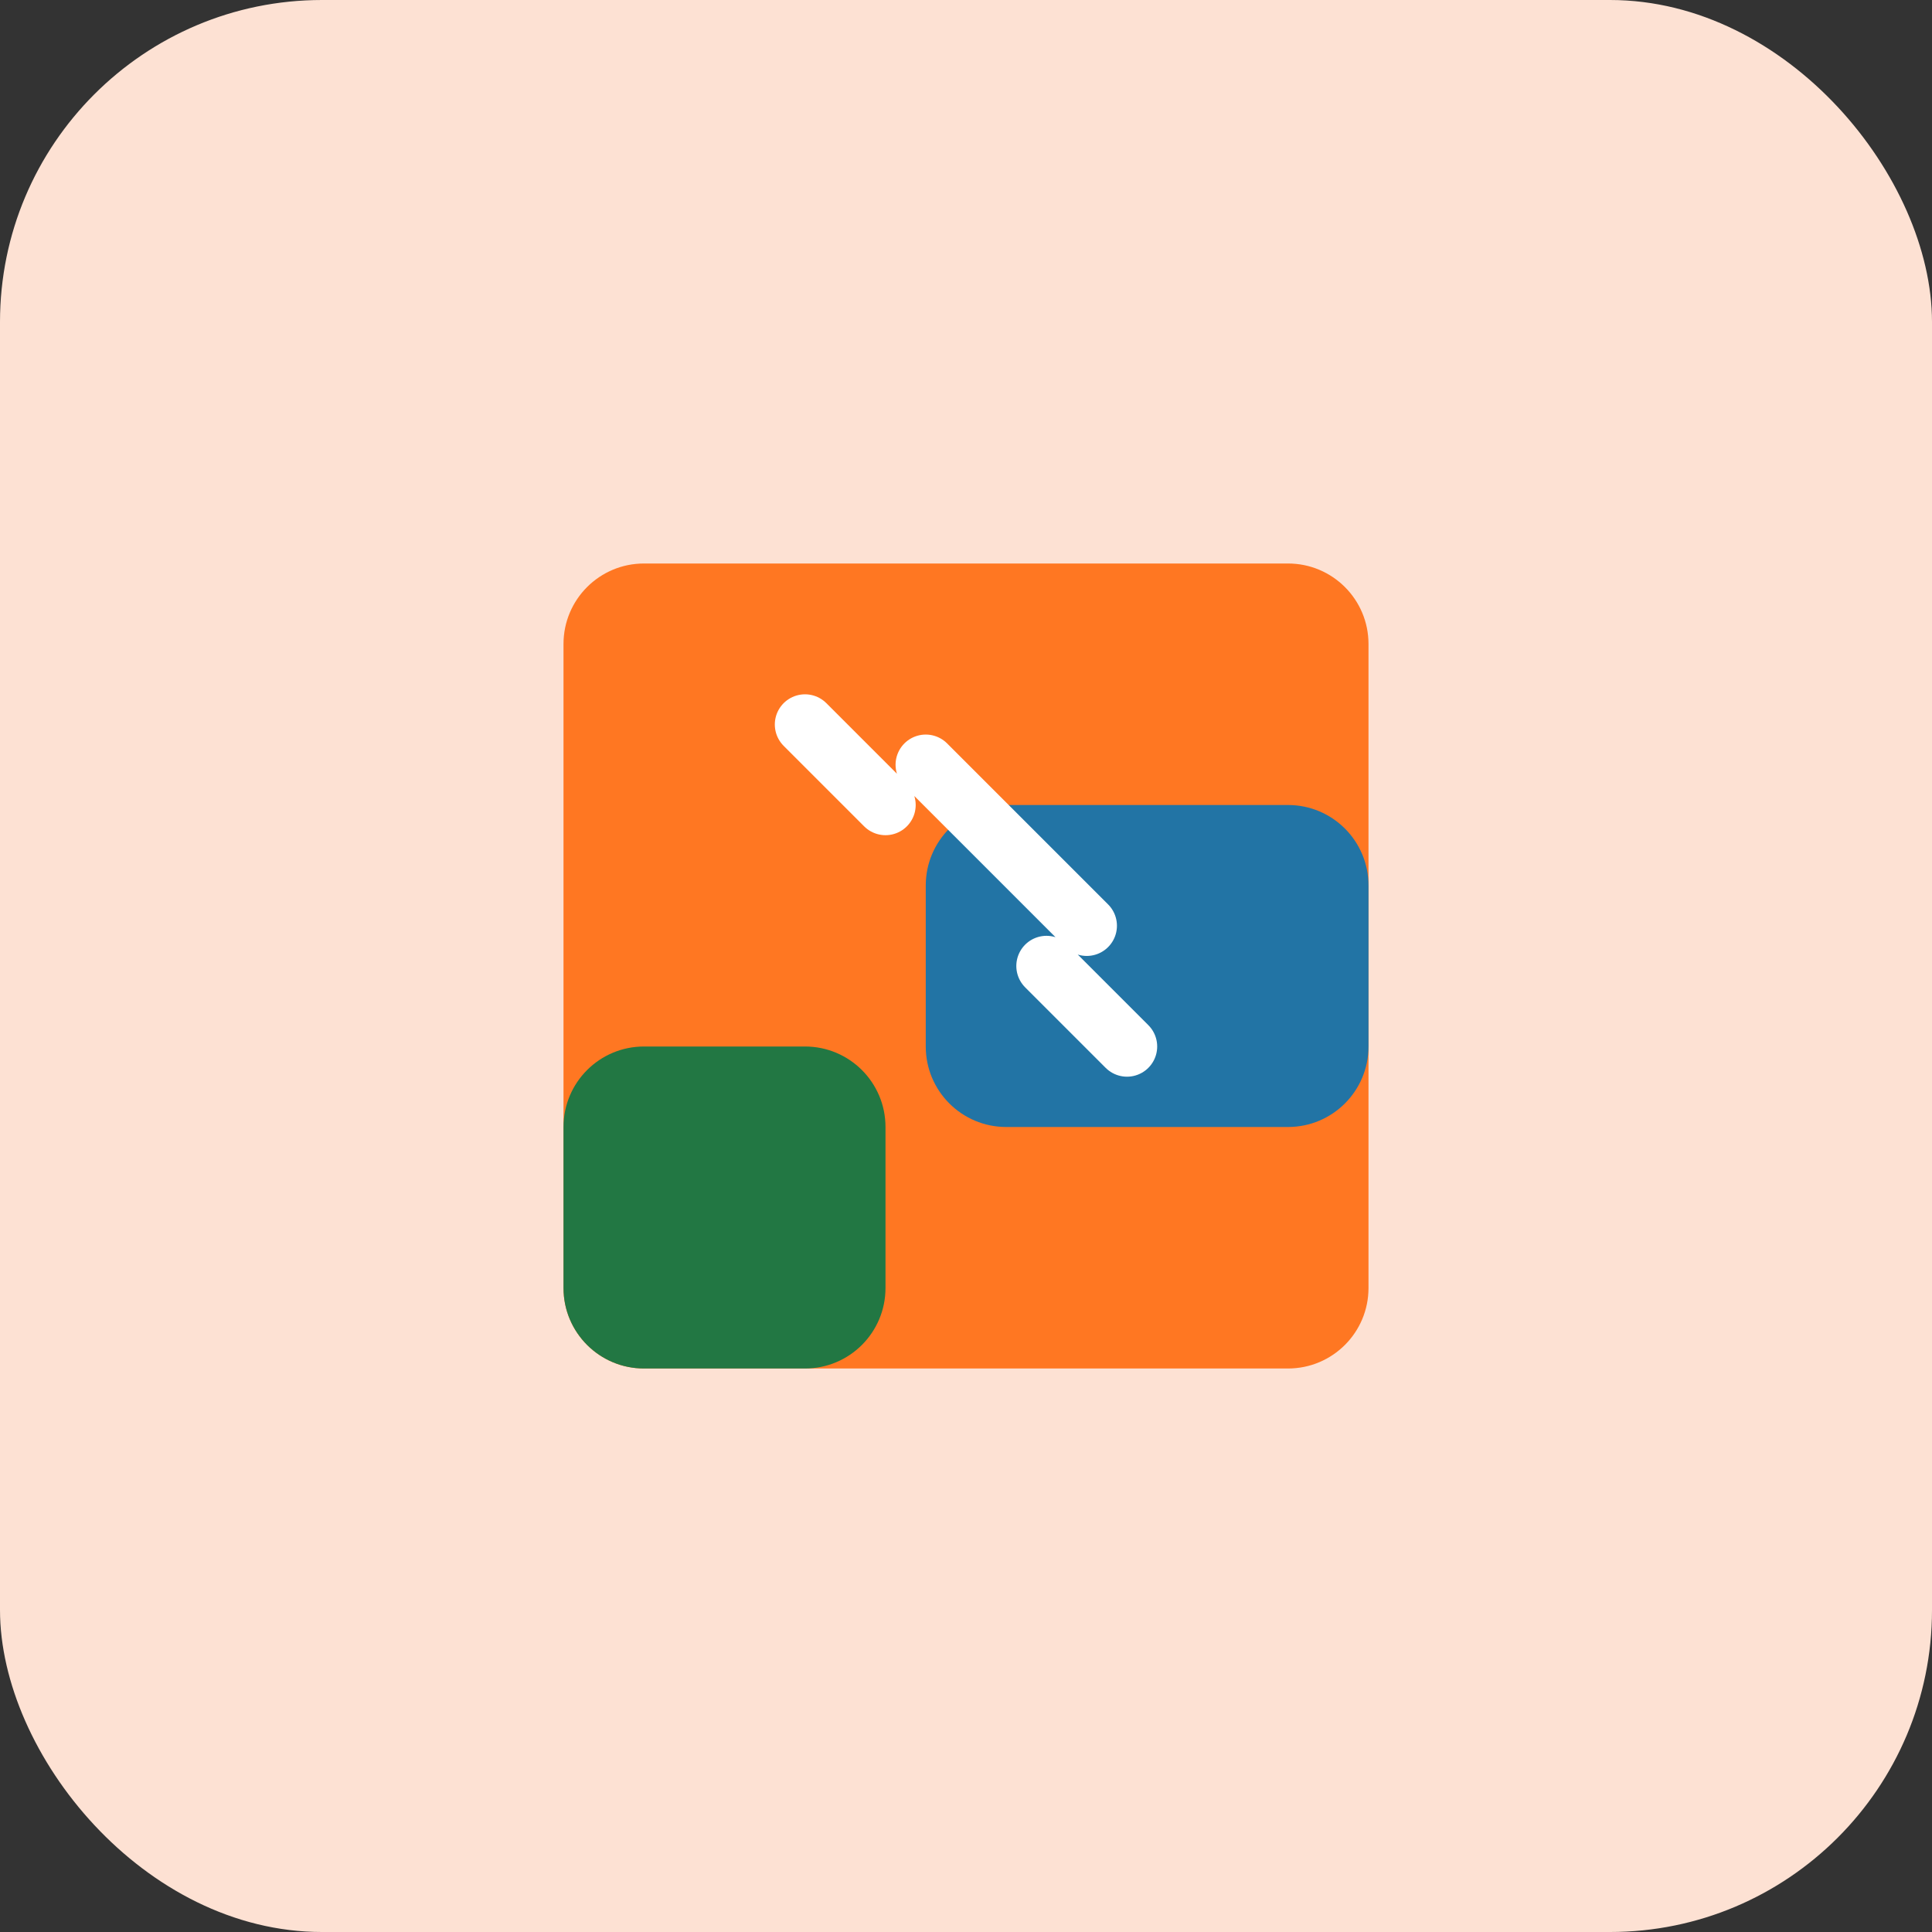 
<svg width="48" height="48" viewBox="0 0 48 48" fill="none" xmlns="http://www.w3.org/2000/svg">
  <rect x="0" y="0" width="48" height="48" fill="#333333" stroke="none"/>
  <rect width="48" height="48" rx="8" fill="#FDE1D3"/>
  <path d="M14 16C14 14.895 14.895 14 16 14H32C33.105 14 34 14.895 34 16V32C34 33.105 33.105 34 32 34H16C14.895 34 14 33.105 14 32V16Z" fill="#FF7722"/>
  <path d="M23 22C23 20.895 23.895 20 25 20H32C33.105 20 34 20.895 34 22V26C34 27.105 33.105 28 32 28H25C23.895 28 23 27.105 23 26V22Z" fill="#2274A5"/>
  <path d="M14 28C14 26.895 14.895 26 16 26H20C21.105 26 22 26.895 22 28V32C22 33.105 21.105 34 20 34H16C14.895 34 14 33.105 14 32V28Z" fill="#227743"/>
  <path d="M20 18L22 20M26 24L28 26M23 19L27 23" stroke="#FFF" stroke-width="1.5" stroke-linecap="round"/>
</svg>
